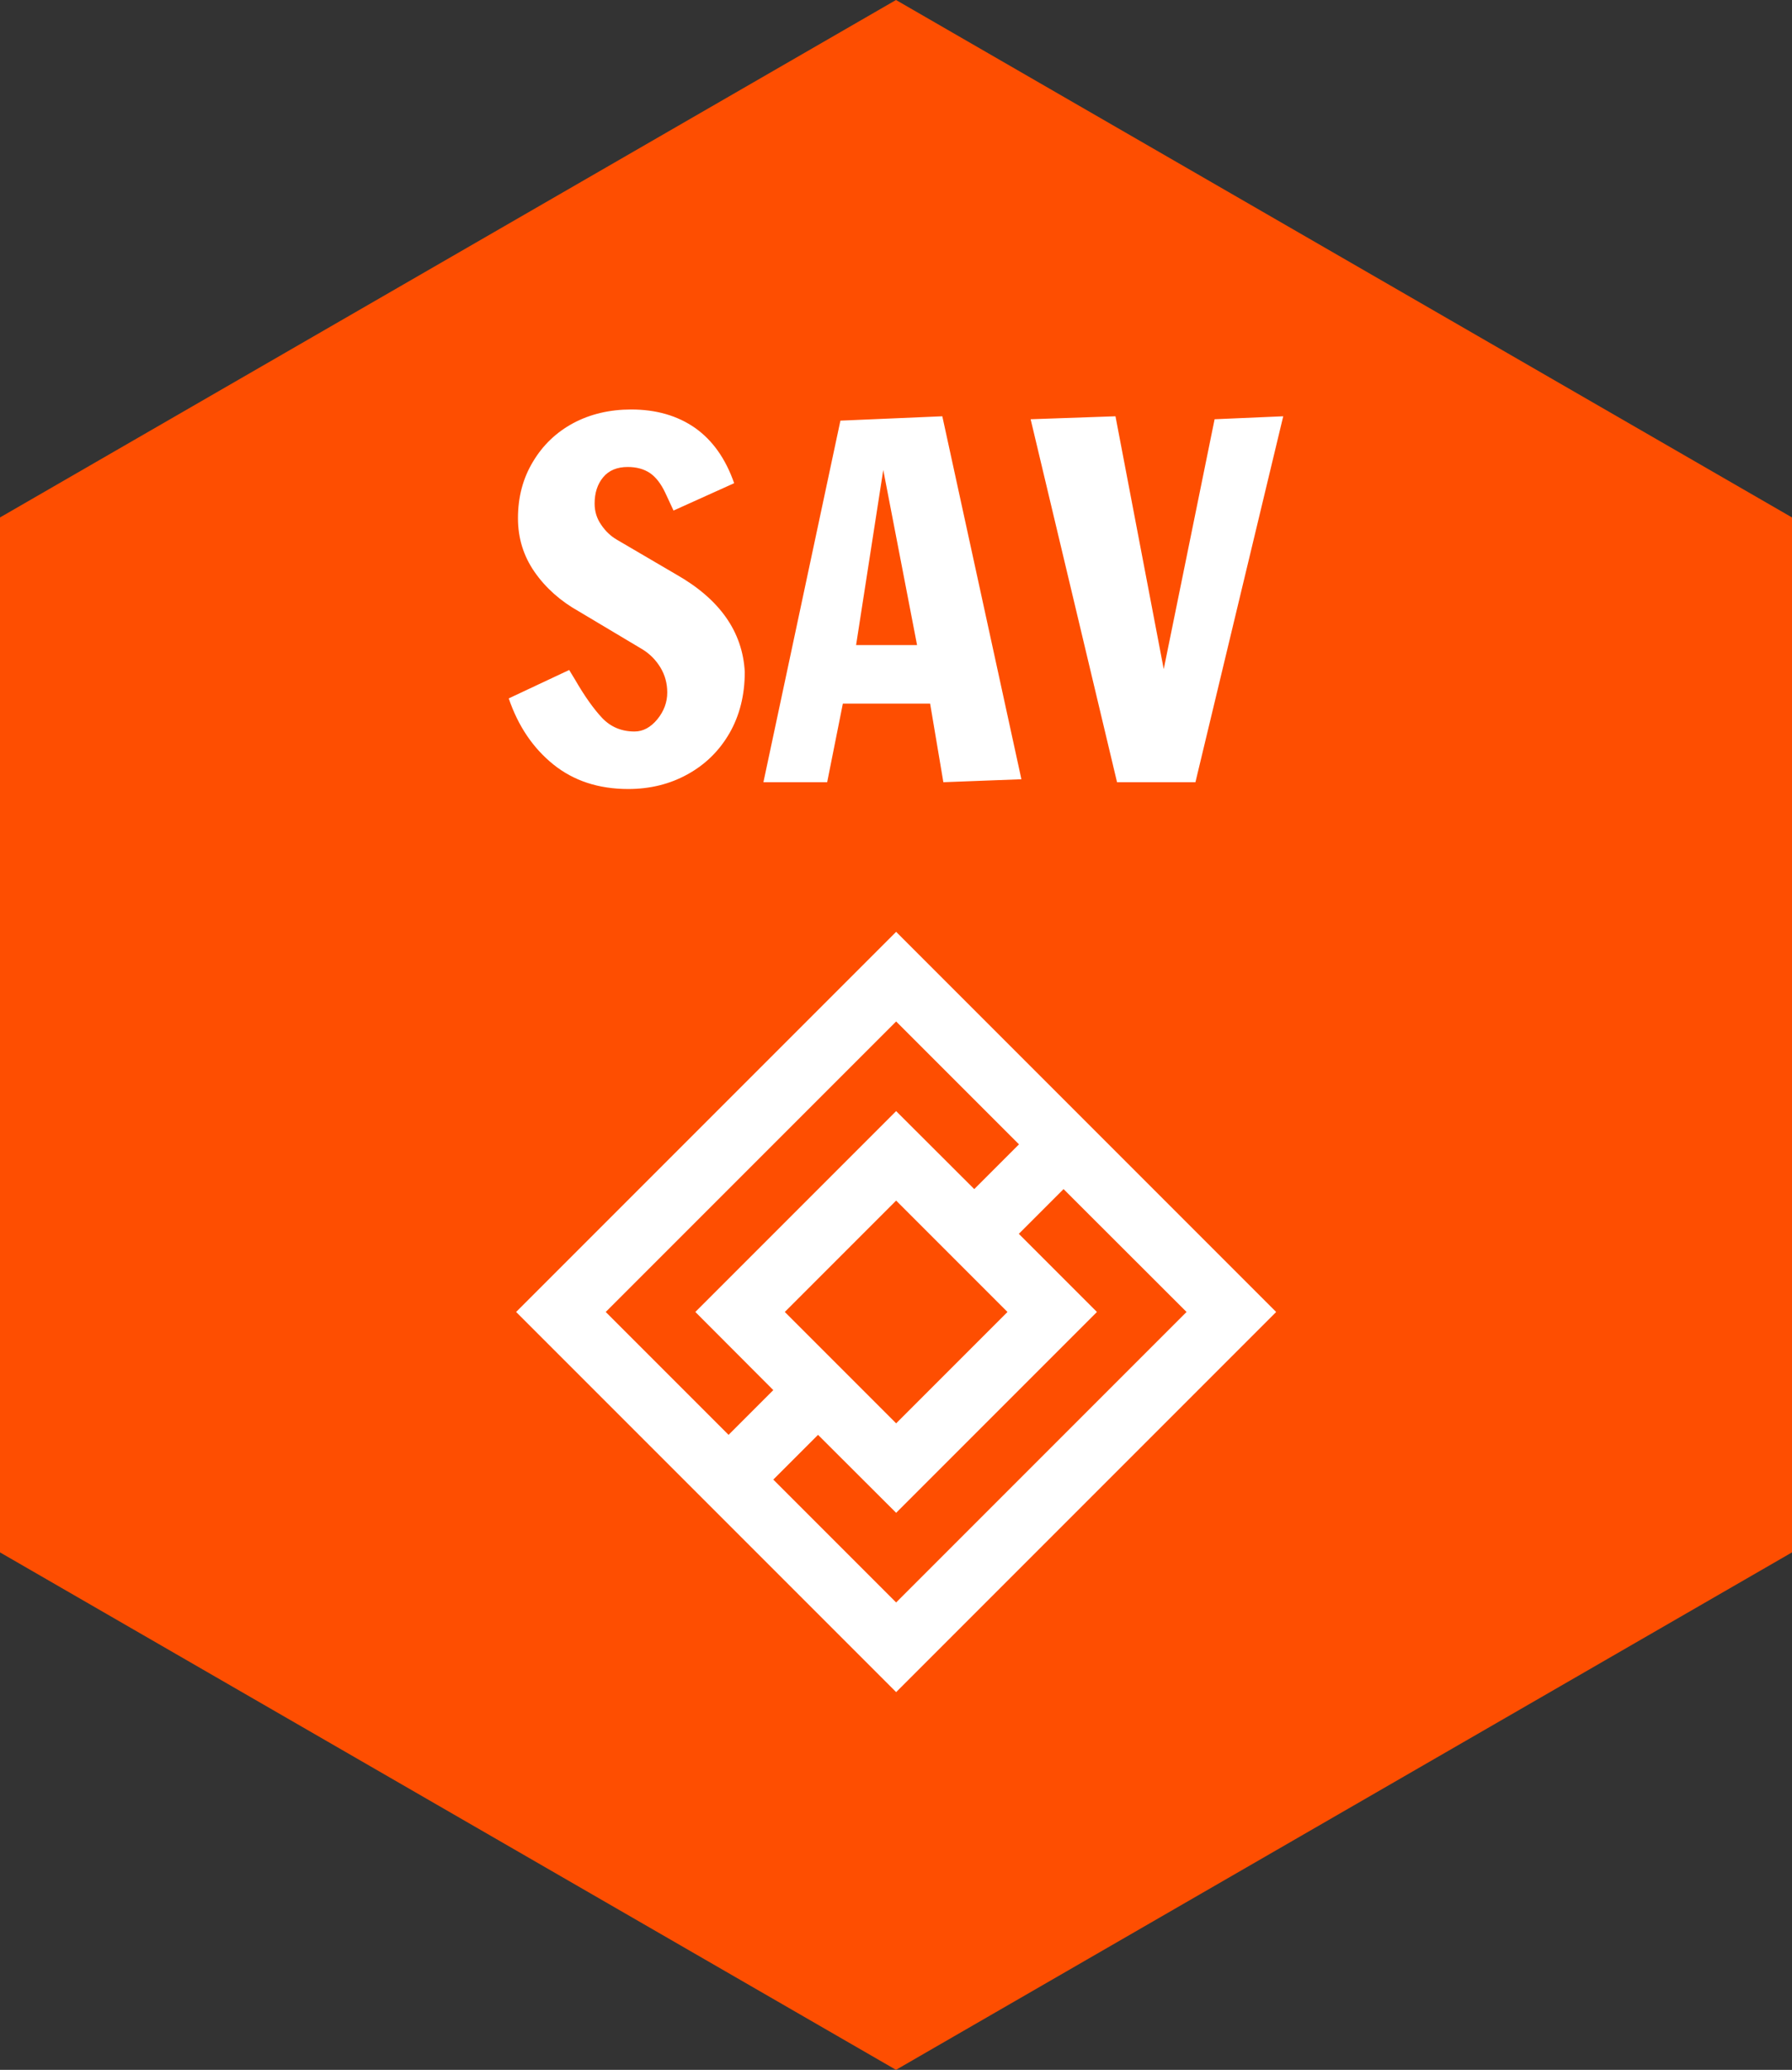 <?xml version="1.0" standalone="no"?>
<svg xmlns="http://www.w3.org/2000/svg" viewBox="0 0 102.87 118.785" width="102.87" height="118.785"><rect x="0" y="0" width="102.87" height="118.785" fill="#333333" stroke="none"/><polygon fill="#fe4e01" points="102.87,29.696 102.87,89.089 51.435,118.785 0,89.089 0,29.696 51.435,0"></polygon><path fill="white" fill-rule="nonzero" d="M6.86 21.78Q4.31 21.78 2.56 20.37Q0.81 18.96 0 16.58L0 16.58L3.47 14.95L3.81 15.51Q4.62 16.91 5.36 17.70Q6.10 18.48 7.22 18.48L7.22 18.48Q7.95 18.48 8.53 17.78Q9.10 17.08 9.10 16.24L9.10 16.24Q9.10 15.46 8.71 14.81Q8.32 14.17 7.70 13.78L7.70 13.78L4.03 11.59Q2.44 10.70 1.48 9.32Q0.53 7.95 0.53 6.24L0.53 6.24Q0.53 4.42 1.39 3.00Q2.24 1.57 3.71 0.78Q5.18 0 7.03 0L7.03 0Q9.18 0 10.70 1.06Q12.21 2.13 12.94 4.23L12.94 4.23L9.46 5.80Q9.35 5.57 8.99 4.79Q8.62 4.00 8.11 3.65Q7.59 3.30 6.83 3.30L6.83 3.30Q5.91 3.30 5.42 3.89Q4.93 4.48 4.93 5.40L4.93 5.40Q4.93 6.08 5.31 6.62Q5.68 7.17 6.22 7.48L6.22 7.48L9.60 9.46Q13.36 11.59 13.55 15.06L13.55 15.06Q13.55 17.05 12.67 18.58Q11.79 20.10 10.26 20.94Q8.74 21.78 6.86 21.78L6.86 21.78ZM18.28 21.39L14.62 21.39L19.04 0.64L24.89 0.39L29.43 21.22L24.95 21.39L24.19 16.88L19.18 16.88L18.28 21.39ZM21.50 3.47L19.94 13.52L23.44 13.52L21.50 3.47ZM39.42 21.39L34.92 21.39L29.96 0.56L34.83 0.39L37.60 14.90L40.52 0.56L44.46 0.39L39.42 21.39Z" transform="translate(29.204, 23.5)"></path><g fill="white" color="white" transform="translate(29.435 53.284) scale(0.917)"><svg width="48.0" height="48.0" x="0.0" y="0.0" viewBox="0 0 48 48"><path fill="currentColor" fill-rule="nonzero" d="M24 .21L.21 24 24 47.79 47.79 24 24 .21zM5.82 24L24 5.82l7.69 7.69-2.8 2.8L24 11.43 11.43 24l4.88 4.89-2.8 2.8L5.82 24zm25.15 0L24 30.97 17.03 24 24 17.03 30.97 24zM16.31 34.49l2.8-2.8L24 36.57 36.57 24l-4.89-4.89 2.8-2.8 7.7 7.69L24 42.18l-7.69-7.69z"></path></svg></g></svg>